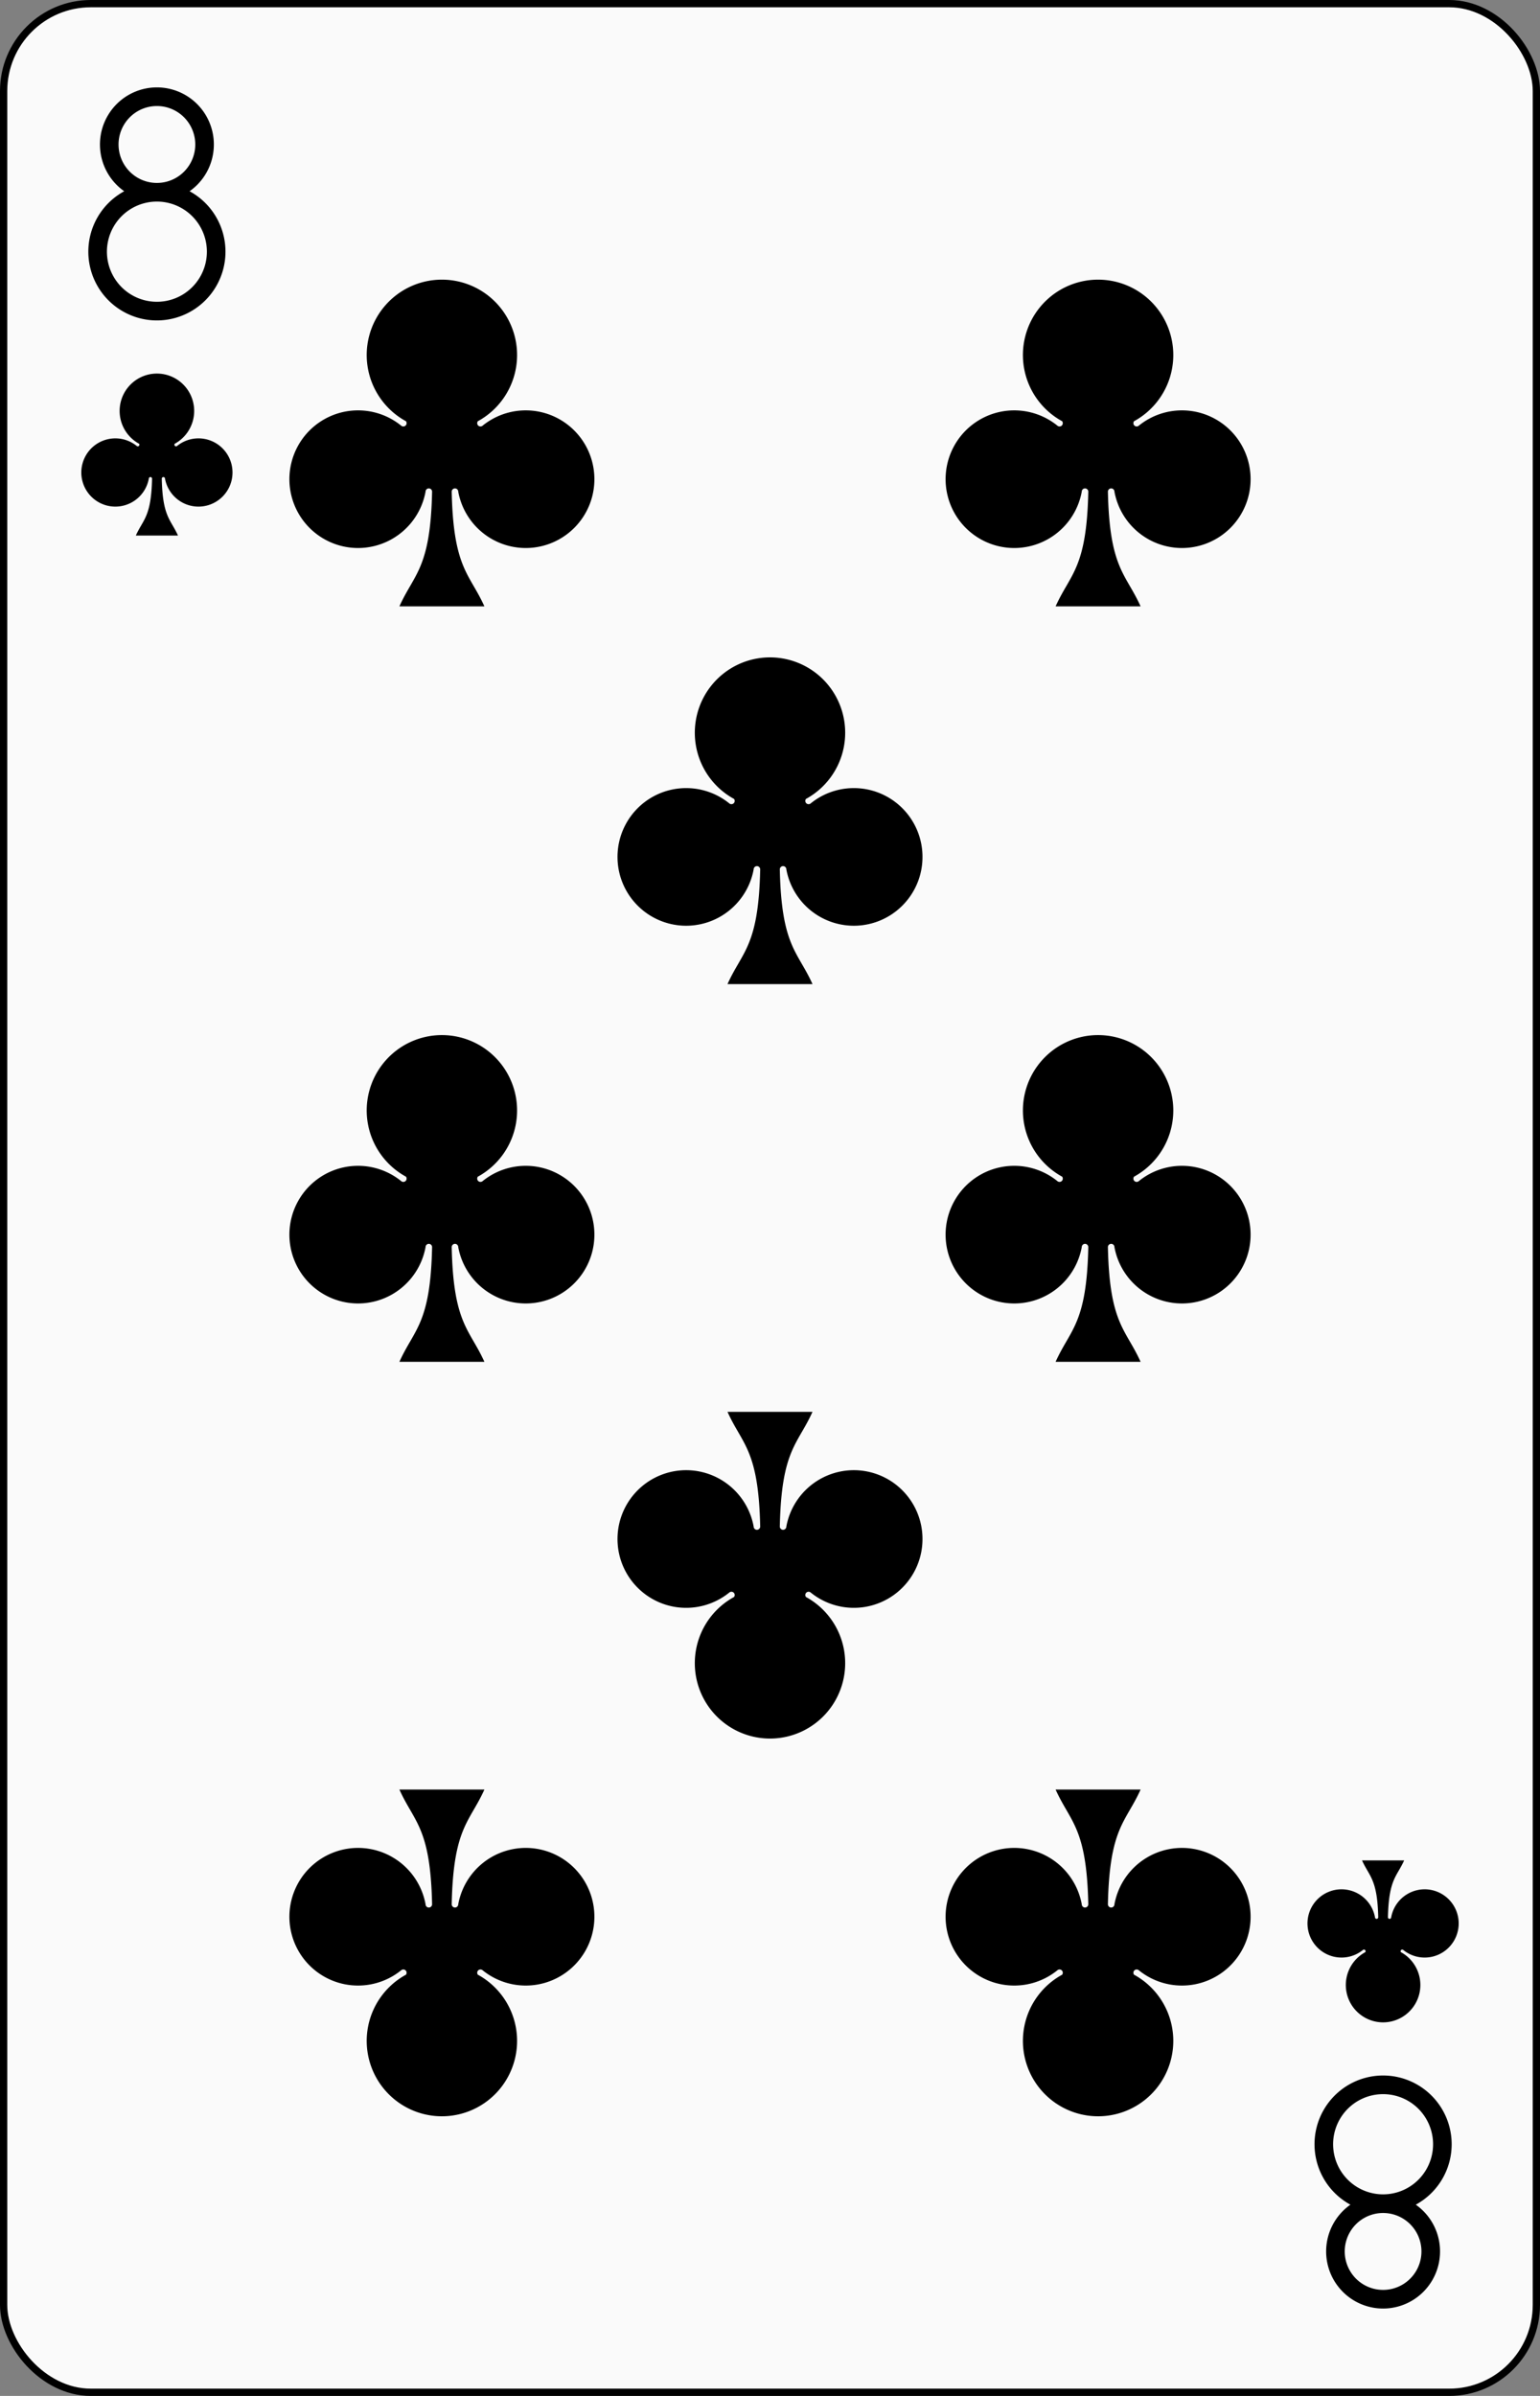 <?xml version="1.0" encoding="UTF-8" standalone="no"?>
<svg xmlns="http://www.w3.org/2000/svg" xmlns:xlink="http://www.w3.org/1999/xlink" class="card" face="8C" height="3.5in" preserveAspectRatio="none" viewBox="-106 -164.5 212 329" width="2.25in"><rect x="-106" y="-164.5" width="212" height="329" fill="#808080" stroke="none"/><defs><symbol id="SC8" viewBox="-600 -600 1200 1200" preserveAspectRatio="xMinYMid"><path d="M30 150C35 385 85 400 130 500L-130 500C-85 400 -35 385 -30 150A10 10 0 0 0 -50 150A210 210 0 1 1 -124 -51A10 10 0 0 0 -110 -65A230 230 0 1 1 110 -65A10 10 0 0 0 124 -51A210 210 0 1 1 50 150A10 10 0 0 0 30 150Z" fill="black"></path></symbol><symbol id="VC8" viewBox="-500 -500 1000 1000" preserveAspectRatio="xMinYMid"><path d="M-1 -50A205 205 0 1 1 1 -50L-1 -50A255 255 0 1 0 1 -50Z" stroke="black" stroke-width="80" stroke-linecap="square" stroke-miterlimit="1.5" fill="none"></path></symbol></defs><rect width="211" height="328" x="-105.5" y="-164" rx="12" ry="12" fill="#fafafa" stroke="black"></rect><use xlink:href="#VC8" height="32" width="32" x="-100.4" y="-152.5"></use><use xlink:href="#SC8" height="26.769" width="26.769" x="-97.784" y="-115.5"></use><use xlink:href="#SC8" height="54" width="54" x="-72.167" y="-130.735"></use><use xlink:href="#SC8" height="54" width="54" x="18.167" y="-130.735"></use><use xlink:href="#SC8" height="54" width="54" x="-27" y="-78.867"></use><use xlink:href="#SC8" height="54" width="54" x="-72.167" y="-27"></use><use xlink:href="#SC8" height="54" width="54" x="18.167" y="-27"></use><g transform="rotate(180)"><use xlink:href="#VC8" height="32" width="32" x="-100.4" y="-152.5"></use><use xlink:href="#SC8" height="26.769" width="26.769" x="-97.784" y="-115.5"></use><use xlink:href="#SC8" height="54" width="54" x="-72.167" y="-130.735"></use><use xlink:href="#SC8" height="54" width="54" x="18.167" y="-130.735"></use><use xlink:href="#SC8" height="54" width="54" x="-27" y="-78.867"></use></g></svg>